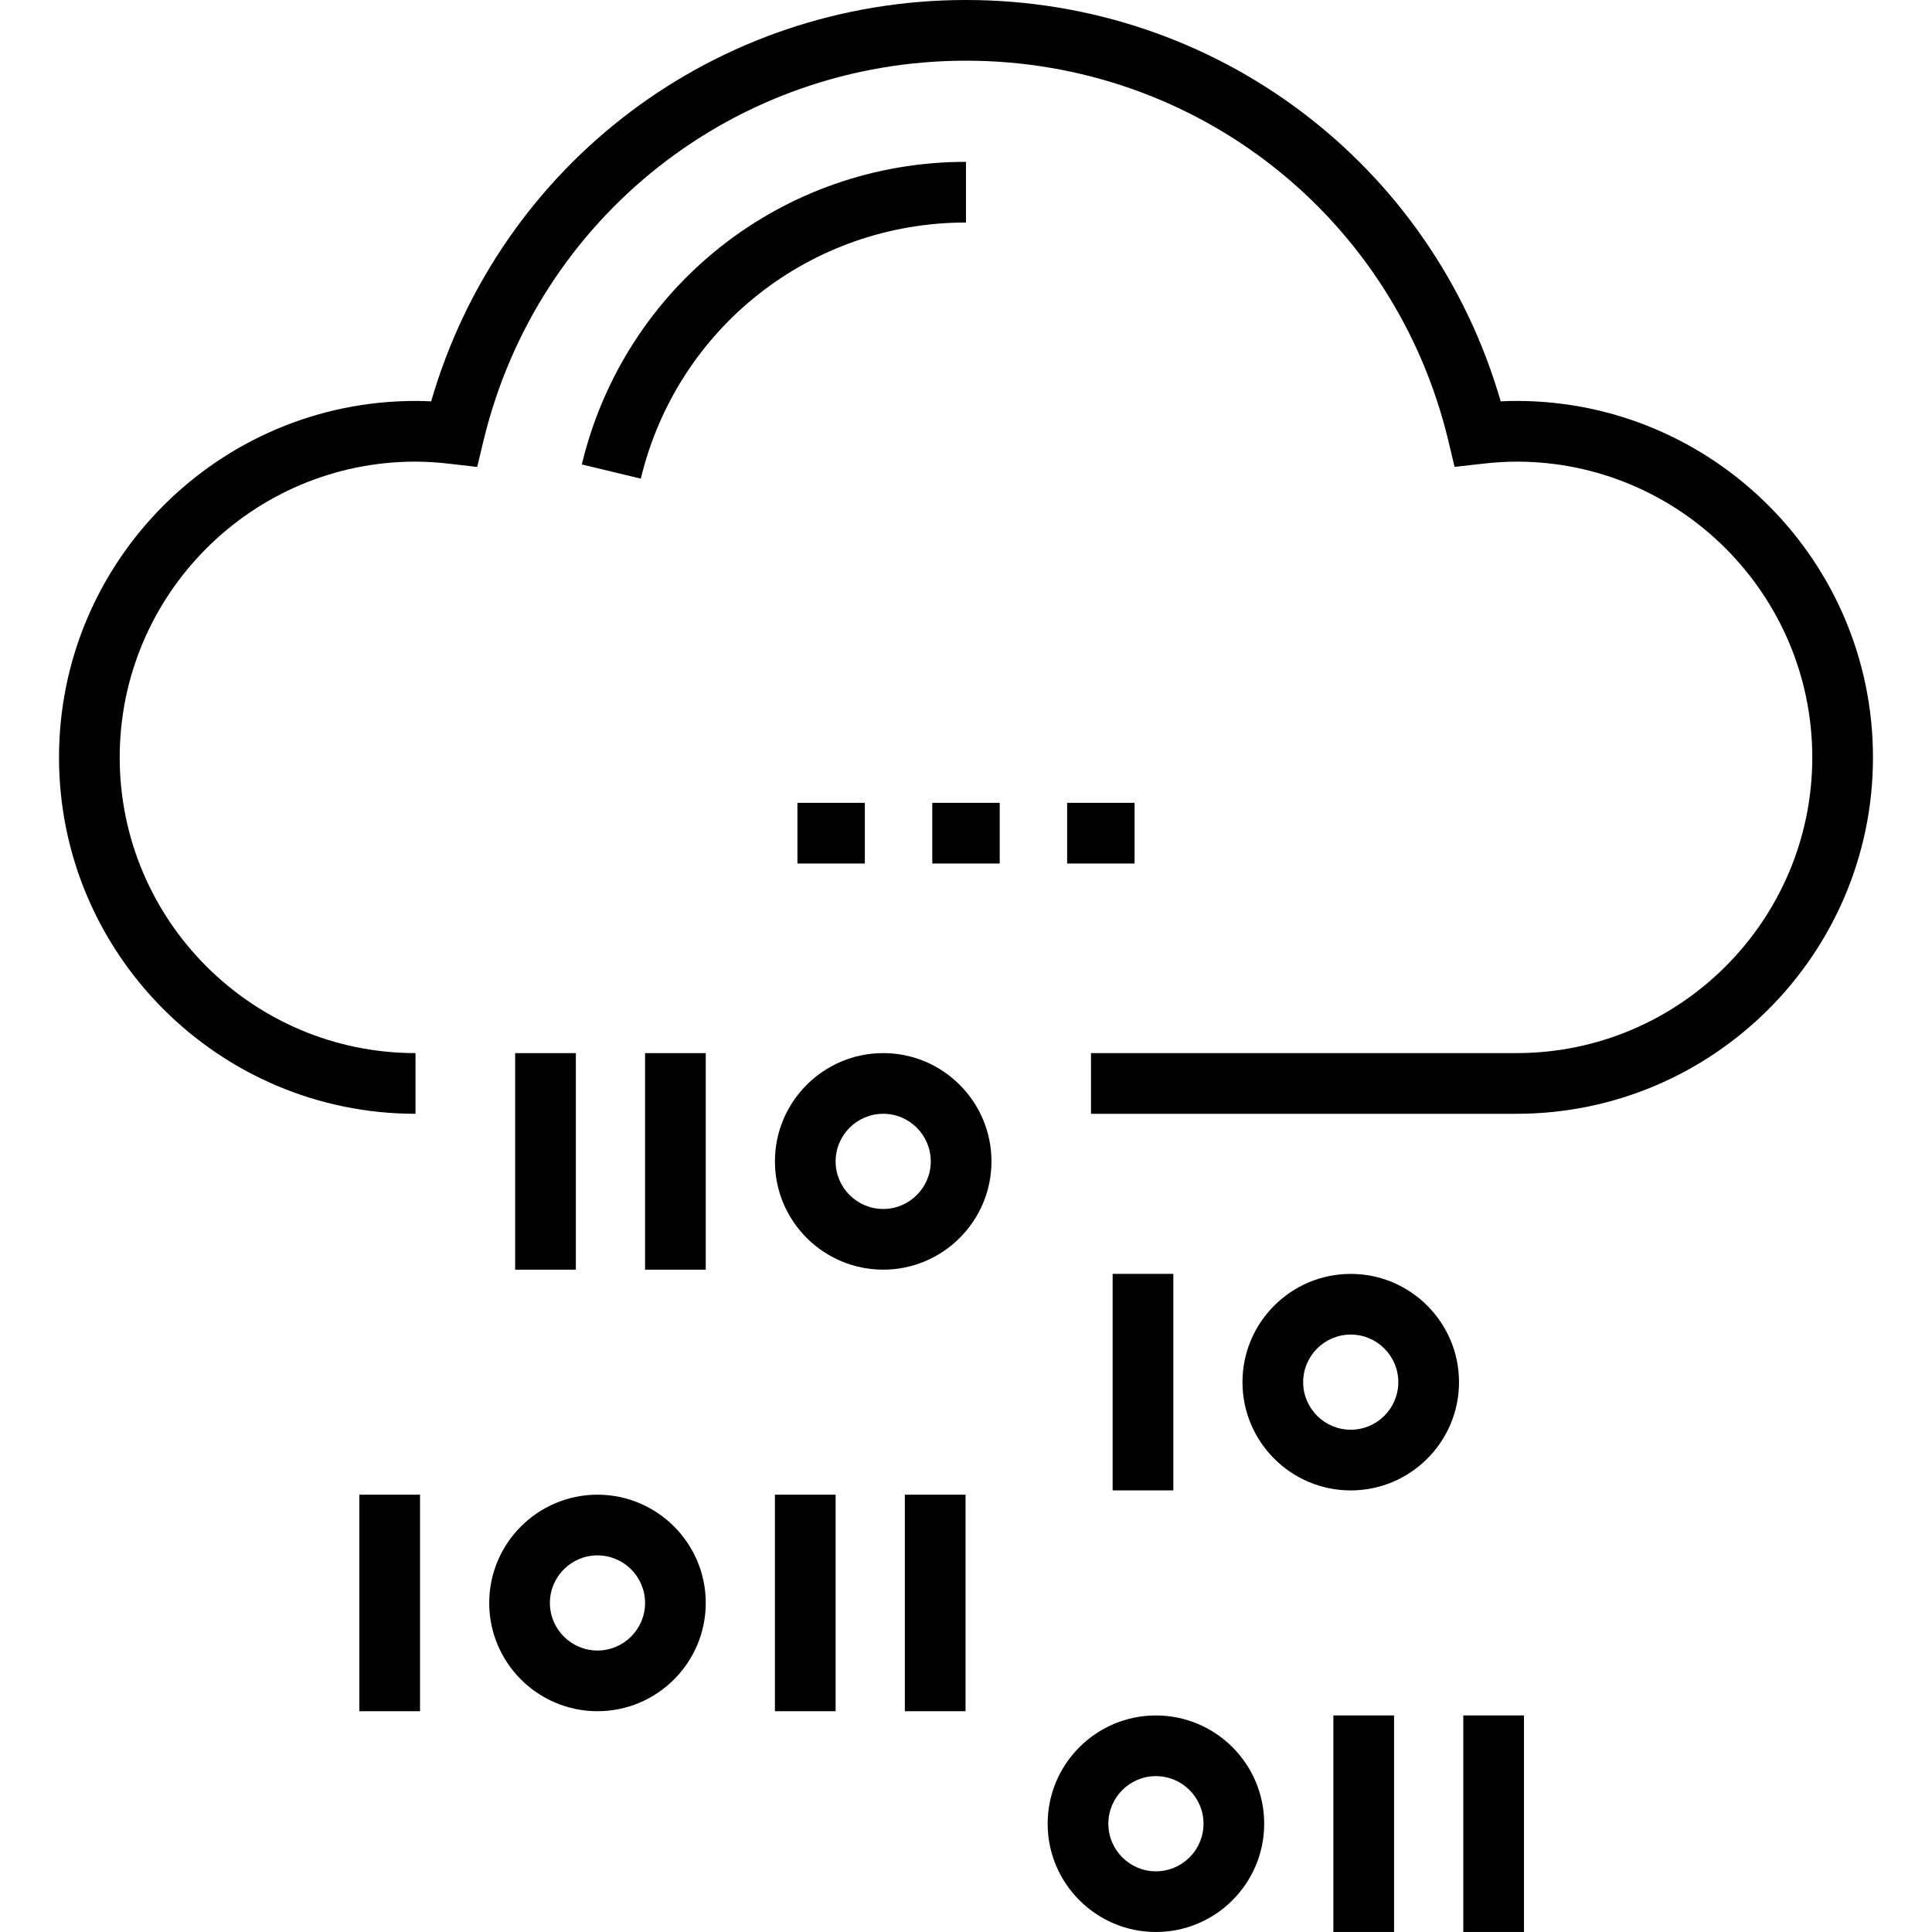<?xml version="1.0" encoding="iso-8859-1"?>
<!-- Generator: Adobe Illustrator 19.0.0, SVG Export Plug-In . SVG Version: 6.00 Build 0)  -->
<svg version="1.1" id="Layer_1" xmlns="http://www.w3.org/2000/svg" xmlns:xlink="http://www.w3.org/1999/xlink" x="0px" y="0px"
	 viewBox="0 0 512 512" style="enable-background:new 0 0 512 512;" xml:space="preserve">
<g>
	<g>
		<g>
			<path d="M255.994,42.888c-48.589,0-90.455,32.978-101.806,80.195l15.636,3.763c9.61-39.964,45.046-67.873,86.17-67.876V42.888z"
				/>
			<path d="M401.901,106.253c-1.362,0-2.76,0.036-4.203,0.107C379.511,43.395,322.203,0,255.996,0
				c-66.171,0-123.494,43.392-141.732,106.36c-1.421-0.069-2.803-0.105-4.15-0.105c-52.093,0-94.474,42.378-94.474,94.469
				c0,52.076,42.381,94.441,94.474,94.441v-16.082c-43.226,0-78.39-35.154-78.39-78.359c0-43.223,35.164-78.387,78.39-78.387
				c2.816,0,5.85,0.192,9.27,0.589l7.078,0.822l1.664-6.93c14.262-59.313,66.844-100.736,127.869-100.736
				c61.061,0,113.626,41.421,127.831,100.728l1.654,6.925l7.078-0.809c3.476-0.397,6.528-0.589,9.339-0.589
				c43.218,0,78.374,35.167,78.374,78.387c0,43.208-35.156,78.359-78.374,78.359H289.125v16.082h112.773
				c52.083,0,94.461-42.365,94.461-94.444C496.36,148.634,453.984,106.253,401.901,106.253z"/>
			<path d="M357.961,337.595c-15.826,0-28.693,12.867-28.693,28.69s12.867,28.69,28.692,28.69c15.821,0,28.693-12.867,28.693-28.69
				S373.782,337.595,357.961,337.595z M357.961,378.893c-6.953,0-12.611-5.655-12.611-12.608c0-6.953,5.658-12.608,12.611-12.608
				c6.956,0,12.608,5.655,12.608,12.608C370.569,373.238,364.916,378.893,357.961,378.893z"/>
			<rect x="294.859" y="337.587" width="16.084" height="57.38"/>
			<path d="M234.06,279.084c-15.823,0-28.695,12.872-28.695,28.698c0,15.821,12.872,28.69,28.695,28.69
				c15.821,0,28.69-12.872,28.69-28.69C262.749,291.955,249.88,279.084,234.06,279.084z M234.06,320.389
				c-6.953,0-12.611-5.655-12.611-12.608c0-6.958,5.658-12.616,12.611-12.616c6.948,0,12.605,5.658,12.605,12.616
				C246.665,314.734,241.007,320.389,234.06,320.389z"/>
			<rect x="170.948" y="279.091" width="16.084" height="57.388"/>
			<rect x="136.523" y="279.091" width="16.085" height="57.388"/>
			<path d="M158.34,396.109c-15.821,0-28.693,12.867-28.693,28.69s12.869,28.69,28.693,28.69c15.821,0,28.692-12.867,28.692-28.69
				S174.161,396.109,158.34,396.109z M158.34,437.407c-6.953,0-12.611-5.655-12.611-12.608c0-6.953,5.658-12.608,12.611-12.608
				c6.95,0,12.611,5.655,12.611,12.608C170.95,431.752,165.293,437.407,158.34,437.407z"/>
			<rect x="205.362" y="396.109" width="16.084" height="57.38"/>
			<rect x="95.231" y="396.109" width="16.084" height="57.38"/>
			<rect x="239.794" y="396.109" width="16.084" height="57.38"/>
			<path d="M306.333,454.612c-15.821,0-28.693,12.867-28.693,28.69c0,15.826,12.872,28.698,28.693,28.698
				c15.826,0,28.692-12.872,28.692-28.698C335.026,467.479,322.159,454.612,306.333,454.612z M306.333,495.918
				c-6.953,0-12.608-5.66-12.608-12.616c0-6.953,5.655-12.608,12.608-12.608s12.611,5.655,12.611,12.608
				C318.944,490.258,313.286,495.918,306.333,495.918z"/>
			<rect x="387.787" y="454.605" width="16.085" height="57.388"/>
			<rect x="353.356" y="454.605" width="16.084" height="57.388"/>
			<rect x="282.802" y="212.762" width="17.871" height="16.082"/>
			<rect x="247.064" y="212.762" width="17.869" height="16.082"/>
			<rect x="211.327" y="212.762" width="17.869" height="16.082"/>
		</g>
	</g>
</g>
<g>
</g>
<g>
</g>
<g>
</g>
<g>
</g>
<g>
</g>
<g>
</g>
<g>
</g>
<g>
</g>
<g>
</g>
<g>
</g>
<g>
</g>
<g>
</g>
<g>
</g>
<g>
</g>
<g>
</g>
</svg>
